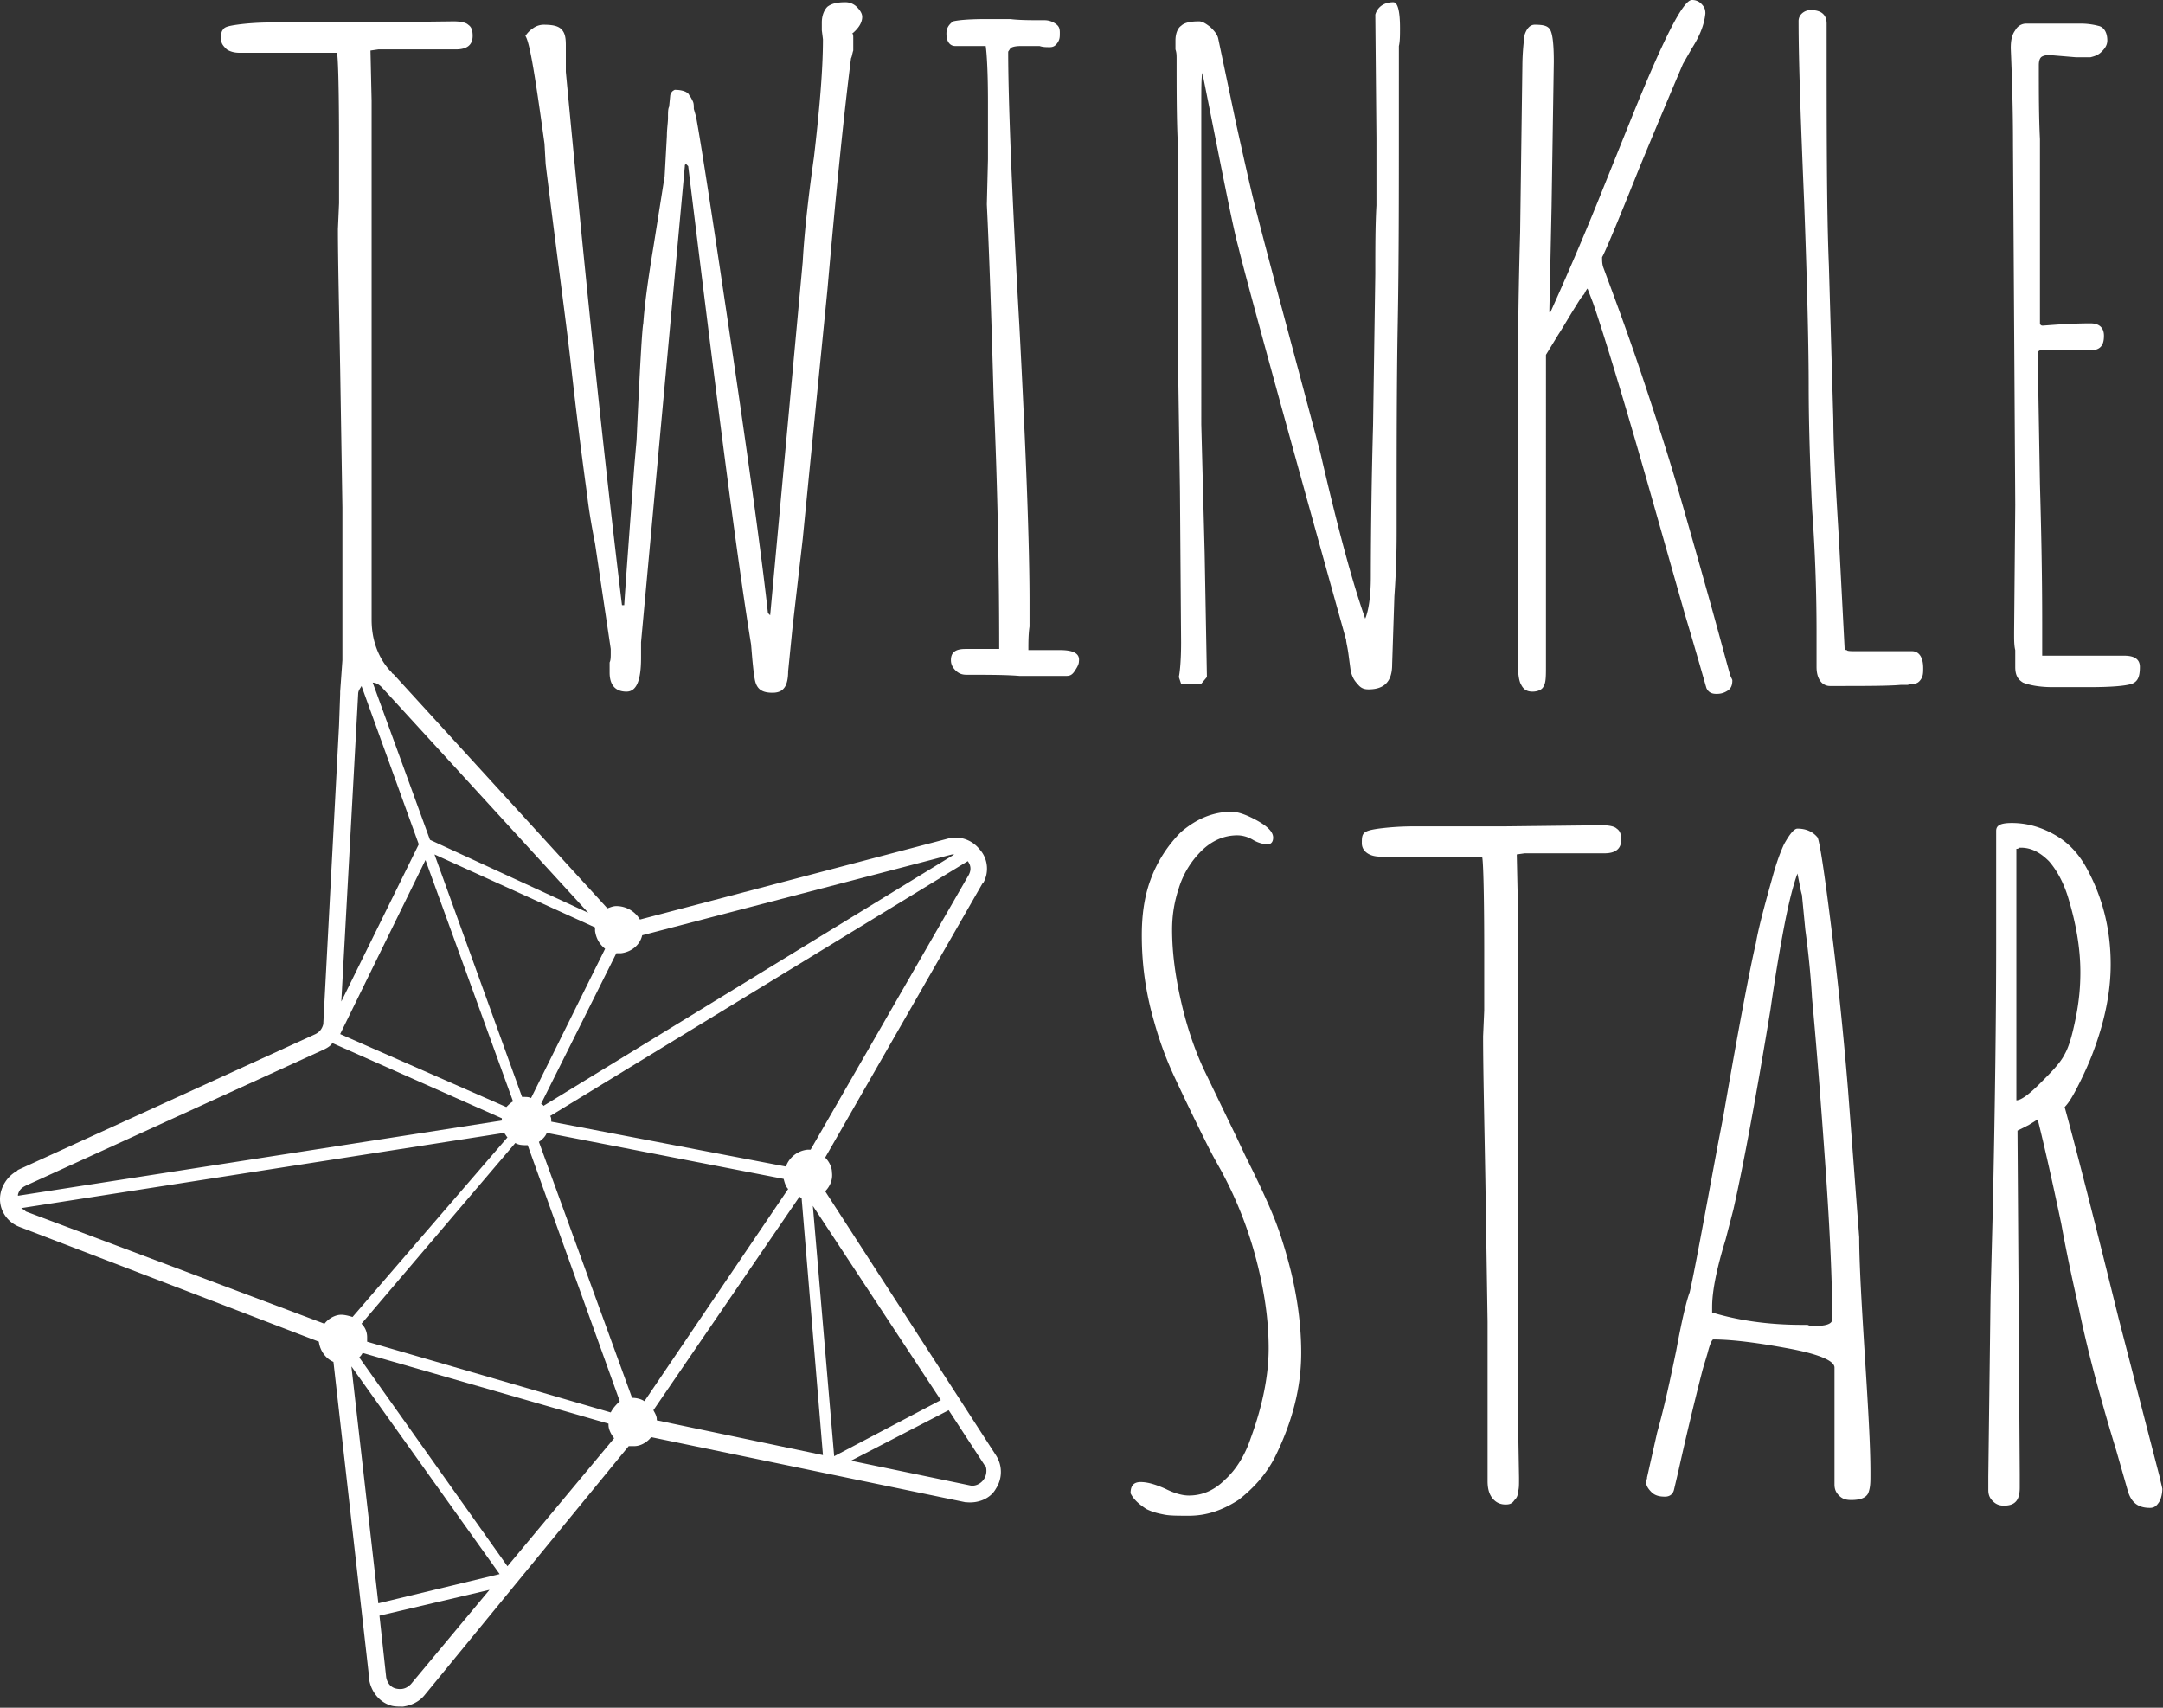 <svg width="152" height="120" fill="none" xmlns="http://www.w3.org/2000/svg"><rect width="100%" height="100%" fill="#333333" stroke="none"/><path d="M57.988 83.708c.316-.316.552-.789.474-1.341 0-.395-.237-.79-.474-1.026l11.046-19.25.078-.08c.395-.71.316-1.656-.236-2.287-.553-.71-1.42-1.026-2.288-.79L44.97 64.616a1.923 1.923 0 00-1.656-.946c-.237 0-.395.079-.632.157l-14.99-16.41-.079-.079s-.078 0-.078-.079c-.395-.394-1.42-1.578-1.42-3.708V7.101l-.08-3.55.553-.08h5.444c.789 0 1.183-.315 1.183-.946 0-.395-.079-.632-.316-.79-.157-.157-.552-.236-1.025-.236l-6.627.079h-6.154c-1.026 0-1.894.079-2.446.158-.552.079-.868.157-.947.315-.158.158-.158.316-.158.71 0 .316.158.474.395.71.237.158.552.237.868.237h6.864c.078 0 .157 2.21.157 6.627v3.945l-.079 1.815c0 2.13.08 5.444.158 9.783l.158 9.783v10.73l-.158 2.209v.157l-.079 2.21-1.104 20.907v.079c-.079.315-.237.552-.552.71L1.262 82.209l-.079.079C.473 82.682 0 83.471 0 84.26c0 .868.552 1.657 1.42 1.973l20.986 8.047c.08.631.474 1.183 1.026 1.42l2.525 22.328v.078c.157.789.71 1.5 1.499 1.736.236.079.552.079.867.079.553-.079 1.105-.315 1.5-.789l14.358-17.515h.395c.473 0 .947-.315 1.183-.631l22.091 4.576h.079c.789.079 1.657-.237 2.051-.947a2.149 2.149 0 000-2.366l-11.992-18.54zm10.02-23.195c.237.315.237.631.079.947L56.962 80.789h-.236a1.81 1.81 0 00-1.5 1.183l-16.488-3.155v-.08c0-.078 0-.236-.08-.315l29.35-17.91zm-24.694 6.47h.315c.71-.08 1.341-.553 1.5-1.263l21.774-5.68h.158L38.185 77.711c0-.079-.079-.079-.157-.158l5.286-10.572zm-1.5-1.579c.08.553.316.947.71 1.263L37.319 77.16c-.158-.08-.316-.08-.553-.08h-.079l-6.154-17.04 11.283 5.128v.236zM25.169 48.757c0-.236.157-.394.236-.552l4.024 11.124-5.444 11.046 1.184-21.618zM29.9 60.434l6.154 16.962c-.158.08-.315.237-.473.395l-11.677-5.128 5.996-12.23zm11.44 3.708l-11.124-5.128-4.024-11.046c.237 0 .474.158.631.316L41.34 64.142zM1.262 84.024v-.08c.08-.315.237-.473.553-.63l20.907-9.547.158-.079c.158-.079.394-.236.473-.394l11.913 5.286v.158L1.262 84.024zm22.722 8.363c-.473 0-.947.315-1.183.63L1.815 85.129l-.08-.079c-.078-.079-.157-.079-.236-.158l33.925-5.285c.079.078.158.236.237.315L24.773 92.544c-.236-.078-.552-.157-.789-.157zm4.892 25.956c-.316.316-.631.395-1.026.316-.394-.079-.631-.395-.71-.789l-.473-4.339 7.731-1.815-5.522 6.627zm-2.288-5.68l-1.894-16.647L35.11 110.61l-8.521 2.052zm9.073-2.604L25.246 95.385c.08-.08.158-.158.237-.316l17.278 4.97v.079c0 .316.158.631.395.947l-7.495 8.994zm7.258-10.808L25.8 94.28v-.317c0-.394-.158-.71-.395-.946l10.809-12.702c.237.157.552.157.868.157l6.47 17.989c-.237.236-.474.473-.632.788zm2.367-.79c-.237-.157-.552-.236-.868-.236L37.87 80.237c.236-.158.473-.395.552-.631L55.07 82.84c.079.316.158.552.316.71l-10.1 14.912zm.868 1.342v-.08c0-.236-.158-.472-.237-.63l10.257-14.99c.078 0 .078.078.157.078l1.5 18.068-11.677-2.446zm10.966-15.07l8.994 13.65-7.495 3.944-1.499-17.593zm11.992 19.251c-.236.316-.63.474-.946.395l-8.363-1.736 6.864-3.55 2.524 3.866.08.078c.078.237.078.632-.159.947z" fill="#fff"/><path d="M38.343 11.519c.79 6.39 1.42 10.966 1.736 13.728.394 3.55.789 6.706 1.183 9.546.08.71.237 1.815.553 3.392l1.104 7.417v.315c0 .237 0 .474-.079.631v.71c0 .868.395 1.342 1.184 1.342.71 0 1.025-.79 1.025-2.367v-1.105l3.077-33.452v-.078l.08-.08.157.159c1.972 16.094 3.392 27.297 4.418 33.609l.079.947c.079.868.158 1.499.237 1.735.157.474.473.71 1.183.71.473 0 .71-.157.868-.394.158-.237.237-.631.237-1.105l.315-3.155.71-6.154.474-4.813 1.262-12.702c.631-7.18 1.183-12.544 1.657-16.252.079-.158.079-.316.158-.553v-.868c0-.157 0-.315-.08-.315.474-.395.71-.79.71-1.184 0-.236-.157-.473-.394-.71a1.13 1.13 0 00-.789-.315c-.552 0-.947.079-1.262.315-.237.237-.395.632-.395 1.105v.552l.08.631c0 2.13-.237 4.892-.632 8.284-.473 3.314-.71 5.839-.789 7.338l-2.288 24.852-.157-.158c-.316-2.92-1.105-8.915-2.446-17.988-1.341-9.073-2.21-14.754-2.604-16.884l-.158-.552c0-.237 0-.395-.078-.552-.08-.158-.158-.316-.237-.395-.08-.237-.474-.394-1.026-.394-.158.079-.236.157-.236.236-.08.08-.08.158-.08.158l-.078.79c-.08.157-.08.394-.08.788 0 .316-.078.789-.078 1.262l-.158 2.84-.789 4.971c-.394 2.367-.631 4.181-.71 5.365-.079.316-.237 2.998-.473 8.205l-.158 1.815c-.395 5.286-.631 8.52-.71 9.783h-.158c-1.42-11.677-2.682-24.142-3.945-37.476V3.156c0-.552-.079-.868-.315-1.105-.237-.236-.631-.315-1.263-.315a1.28 1.28 0 00-.71.236 1.843 1.843 0 00-.552.553c.316.473.71 2.998 1.341 7.574l.08 1.42zM74.477 45.68h-2.209c0-.552 0-1.104.08-1.656v-1.736c0-3.945-.238-10.335-.71-19.33-.553-9.704-.79-16.094-.79-19.329l.158-.236c.079-.08.316-.158.71-.158h1.341c.237.079.474.079.71.079.237 0 .395-.08.553-.316.157-.237.157-.394.157-.71 0-.316-.079-.473-.315-.631a1.333 1.333 0 00-.79-.237c-.946 0-1.735 0-2.366-.079H69.27c-1.262 0-1.972.08-2.288.158-.315.237-.473.473-.473.868 0 .552.237.868.631.868h2.13c.08.552.158 1.893.158 3.945v4.023l-.079 3.156c.158 3.235.316 7.732.474 13.491.315 7.18.394 13.097.394 17.752H67.85c-.71 0-1.026.236-1.026.789 0 .236.08.473.316.71.237.236.473.315.789.315 1.499 0 2.761 0 3.708.08h3.314c.236 0 .394-.08.552-.317.158-.236.316-.473.316-.71.078-.552-.395-.788-1.342-.788zm23.353 1.026l.158-4.813c.158-2.209.158-3.787.158-4.812 0-5.365 0-10.178.079-14.438s.079-9.073.079-14.517V3.235c.079-.316.079-.79.079-1.263 0-1.183-.158-1.814-.474-1.814-.63 0-1.104.315-1.262.868l.079 8.678v4.734c-.08 1.42-.08 2.998-.08 4.812l-.157 10.651a416.29 416.29 0 00-.158 10.651c0 1.342-.157 2.367-.394 2.92-.947-2.683-1.972-6.549-3.156-11.677-2.051-7.732-3.55-13.255-4.418-16.647-.395-1.5-.868-3.63-1.5-6.47l-1.261-5.996c-.08-.315-.316-.552-.553-.789-.315-.236-.552-.394-.789-.394-.552 0-1.025.079-1.262.316-.237.157-.395.552-.395 1.025v.631c.08.237.08.395.08.71 0 2.13 0 4.024.078 5.76v13.885l.158 10.651.079 10.651c0 1.263-.079 2.051-.158 2.446l.158.473h1.42l.395-.473-.158-8.678-.237-9.073V7.652c0-1.42 0-2.288.079-2.525 1.341 6.706 2.13 10.809 2.525 12.229.473 1.972 2.998 11.203 7.574 27.613 0 .158.078.395.157.947l.158 1.184c.08.394.237.71.474.946.236.316.473.395.789.395 1.104 0 1.656-.553 1.656-1.736zm9.862 1.894c.395 0 .71-.158.789-.395.158-.237.158-.71.158-1.42V24.931l.868-1.42c.315-.473.71-1.184 1.262-2.051.237-.395.395-.632.552-.79.079-.157.158-.315.237-.394l.395 1.026c.631 1.814 2.13 6.627 4.339 14.438l2.13 7.495c.947 3.156 1.42 4.891 1.499 5.128.158.316.395.394.71.394.316 0 .552-.078.789-.236.237-.158.316-.395.316-.71 0-.08-.079-.158-.158-.395-.316-1.104-.789-2.919-1.499-5.444a938.27 938.27 0 00-2.13-7.495c-.631-2.209-1.499-4.891-2.525-7.968-1.026-3.077-1.972-5.602-2.761-7.732-.079-.237-.079-.473-.079-.71.158-.237 1.025-2.288 2.603-6.233a750.406 750.406 0 013.077-7.337l.631-1.104c.553-.868.868-1.657.947-2.446 0-.316-.079-.474-.315-.71a.898.898 0 00-.632-.237c-.631 0-2.051 2.84-4.339 8.52l-2.288 5.681a221.464 221.464 0 01-3.313 7.732h-.079l.158-7.416.157-10.178c0-1.183-.079-1.893-.236-2.209-.158-.315-.474-.394-1.105-.394-.315 0-.552.236-.71.71a16.783 16.783 0 00-.158 2.13l-.158 11.755c-.157 5.444-.157 9.389-.157 11.756v18.54c0 .71.079 1.262.236 1.5.158.315.395.473.789.473zm26.667-2.84h-3.787c-.473 0-.789 0-.789-.08-.158 0-.158-.078-.158-.157l-.394-7.574c-.237-3.866-.395-6.706-.395-8.363l-.315-10.967c-.158-3.787-.158-9.388-.158-16.962 0-.631-.395-.947-1.105-.947a.897.897 0 00-.631.237.715.715 0 00-.236.552c0 2.84.157 7.1.394 12.781.237 6.312.316 10.572.316 12.781 0 2.367.078 5.286.236 8.679.237 3.234.316 6.154.316 8.678v2.446c0 .394.079.71.237.947a.827.827 0 00.71.394c2.445 0 4.102 0 4.97-.079h.473l.395-.079c.237 0 .394-.079.552-.315.158-.237.158-.474.158-.79 0-.788-.316-1.183-.789-1.183zm7.258-10.257l-.079 8.915v.158c0 .394 0 .789.079 1.105v1.183c0 .552.158.868.553 1.104.394.158 1.104.316 2.051.316h2.603c1.499 0 2.525-.079 2.998-.237.395-.157.553-.473.553-1.183 0-.552-.395-.79-1.105-.79h-5.759v-2.287c0-3.708-.079-6.943-.158-9.783l-.158-9.073c0-.237.079-.316.237-.316h3.471c.316 0 .553-.078.71-.236.158-.158.237-.395.237-.79 0-.551-.316-.867-.947-.867-1.183 0-2.288.079-3.313.158h-.079a.17.17 0 01-.158-.158V9.783c-.079-1.578-.079-3.314-.079-5.207 0-.316.079-.473.158-.552.079-.08.316-.158.552-.158l.947.079.947.079h1.025c.316-.08.553-.158.789-.395.237-.236.395-.473.395-.789 0-.552-.237-.947-.631-1.025a4.948 4.948 0 00-1.263-.158h-3.787a.869.869 0 00-.789.473c-.236.316-.315.71-.315 1.263.079 1.893.158 4.181.158 6.785l.157 25.325zM89.546 85.602c-.473-1.184-1.183-2.683-2.05-4.419l-.632-1.34-2.21-4.577c-.71-1.499-1.261-3.156-1.656-4.891-.395-1.736-.631-3.393-.631-5.05 0-1.025.158-1.972.473-2.919a6.26 6.26 0 011.578-2.603c.71-.71 1.578-1.105 2.525-1.105.315 0 .71.08 1.104.316.395.236.79.315 1.026.315.237 0 .395-.157.395-.473 0-.395-.395-.789-1.105-1.183-.71-.395-1.341-.632-1.815-.632-1.262 0-2.445.474-3.55 1.42a9.2 9.2 0 00-2.13 3.314c-.474 1.263-.631 2.604-.631 3.945 0 2.209.315 4.181.868 6.075.394 1.42.867 2.682 1.42 3.866.552 1.183 1.34 2.84 2.366 4.891.474.947.868 1.578 1.105 2.051a27.929 27.929 0 012.288 5.918c.552 2.13.868 4.181.868 6.233 0 1.814-.395 3.944-1.263 6.311-.394 1.184-1.025 2.209-1.814 2.919-.789.789-1.657 1.105-2.525 1.105-.473 0-1.025-.158-1.656-.474-.71-.315-1.263-.473-1.736-.473-.474 0-.71.237-.71.789.236.473.63.789 1.104 1.104.474.237.868.316 1.263.395.394.079.946.079 1.735.079 1.263 0 2.367-.395 3.472-1.105 1.025-.789 1.893-1.735 2.524-2.919 1.263-2.525 1.894-4.97 1.894-7.416 0-1.815-.237-3.708-.71-5.68-.316-1.263-.71-2.604-1.184-3.787zm23.038-27.614l-6.864.08h-6.312c-1.104 0-1.893.078-2.524.157-.553.079-.868.158-1.026.315-.158.158-.158.395-.158.71 0 .316.158.553.395.71.236.158.552.237.946.237h7.101c.079 0 .158 2.288.158 6.785v4.024l-.079 1.814c0 2.21.079 5.523.158 10.02l.157 10.02v11.203c0 .473.079.868.316 1.184.237.315.552.473.947.473.315 0 .473-.079.631-.316a.714.714 0 00.237-.552c.079-.237.079-.473.079-.868v-.158l-.079-4.654V63.669l-.079-3.63.552-.078h5.602c.789 0 1.183-.316 1.183-.947 0-.395-.079-.631-.316-.79-.157-.157-.552-.236-1.025-.236zm18.067 28.955l-.789-10.414c-.316-3.866-.71-7.653-1.184-11.44-.473-3.787-.788-5.838-.946-6.233-.316-.395-.789-.631-1.42-.631-.237 0-.553.394-.947 1.104-.395.868-.631 1.657-.868 2.525-.552 1.972-.947 3.471-1.105 4.418-.394 1.657-1.183 5.76-2.287 12.15l-.395 2.051c-1.026 5.523-1.657 8.995-1.972 10.336-.237.63-.553 1.972-.947 4.102-.395 1.894-.789 3.787-1.341 5.76l-.71 3.155v.079l-.079.158c0 .316.158.552.394.789.237.237.552.316.947.316.316 0 .552-.158.631-.474l.316-1.341a228.314 228.314 0 011.657-6.943c.078-.315.236-.789.394-1.341.158-.631.316-.947.394-.947 1.342 0 3.156.237 5.286.632 2.131.394 3.235.867 3.235 1.34v8.206c0 .315.079.552.316.789.236.236.473.315.868.315.631 0 1.025-.157 1.183-.473.158-.395.158-.789.158-1.262v-.237c0-1.815-.158-4.497-.395-8.205-.236-3.787-.394-6.47-.394-8.284zm-3.156 6.233c-.158 0-.316 0-.473-.08h-.395c-2.367 0-4.497-.315-6.311-.867v-.395c0-1.104.315-2.682.946-4.733l.553-2.13c.71-3.156 1.577-7.811 2.603-14.044.316-2.21.631-4.103.947-5.76.315-1.656.631-2.919.947-3.786l.157.789c.079.473.158.71.158.71l.237 2.445c.237 1.736.394 3.393.473 4.813.316 3.393.631 7.416.947 11.913.316 4.497.473 8.048.473 10.651 0 .316-.394.474-1.262.474zm24.3 10.729l-2.919-11.282c-1.657-6.706-2.919-11.676-3.787-14.832.315-.316.631-.868 1.025-1.657.395-.789.71-1.499.947-2.13.868-2.288 1.262-4.34 1.262-6.233 0-2.445-.552-4.655-1.656-6.706-.553-1.026-1.263-1.814-2.209-2.367-.947-.552-1.973-.868-3.077-.868-.789 0-1.105.158-1.105.553v7.89c0 5.127-.079 11.36-.237 18.697l-.157 6.075-.158 12.703v.946c0 .316.079.553.315.789.237.237.474.316.789.316.789 0 1.105-.395 1.105-1.263v-.946l-.158-24.142.789-.395.631-.394c.474 1.893 1.026 4.339 1.657 7.337.473 2.604.947 4.655 1.262 6.075.553 2.683 1.42 5.996 2.604 9.862l.789 2.761c.237.868.71 1.263 1.578 1.263.315 0 .473-.158.631-.395.158-.237.237-.631.237-.947-.079-.394-.158-.631-.158-.71zm-8.442-27.77c-.789.788-1.341 1.183-1.657 1.183V59.645c.079 0 .158 0 .158-.079h.158c.71 0 1.341.316 1.972.947.552.631 1.026 1.499 1.341 2.525.553 1.814.868 3.55.868 5.285 0 .947-.079 1.973-.315 3.156-.237 1.184-.474 2.052-.789 2.604-.316.631-.947 1.262-1.736 2.051z" fill="#fff"/></svg>